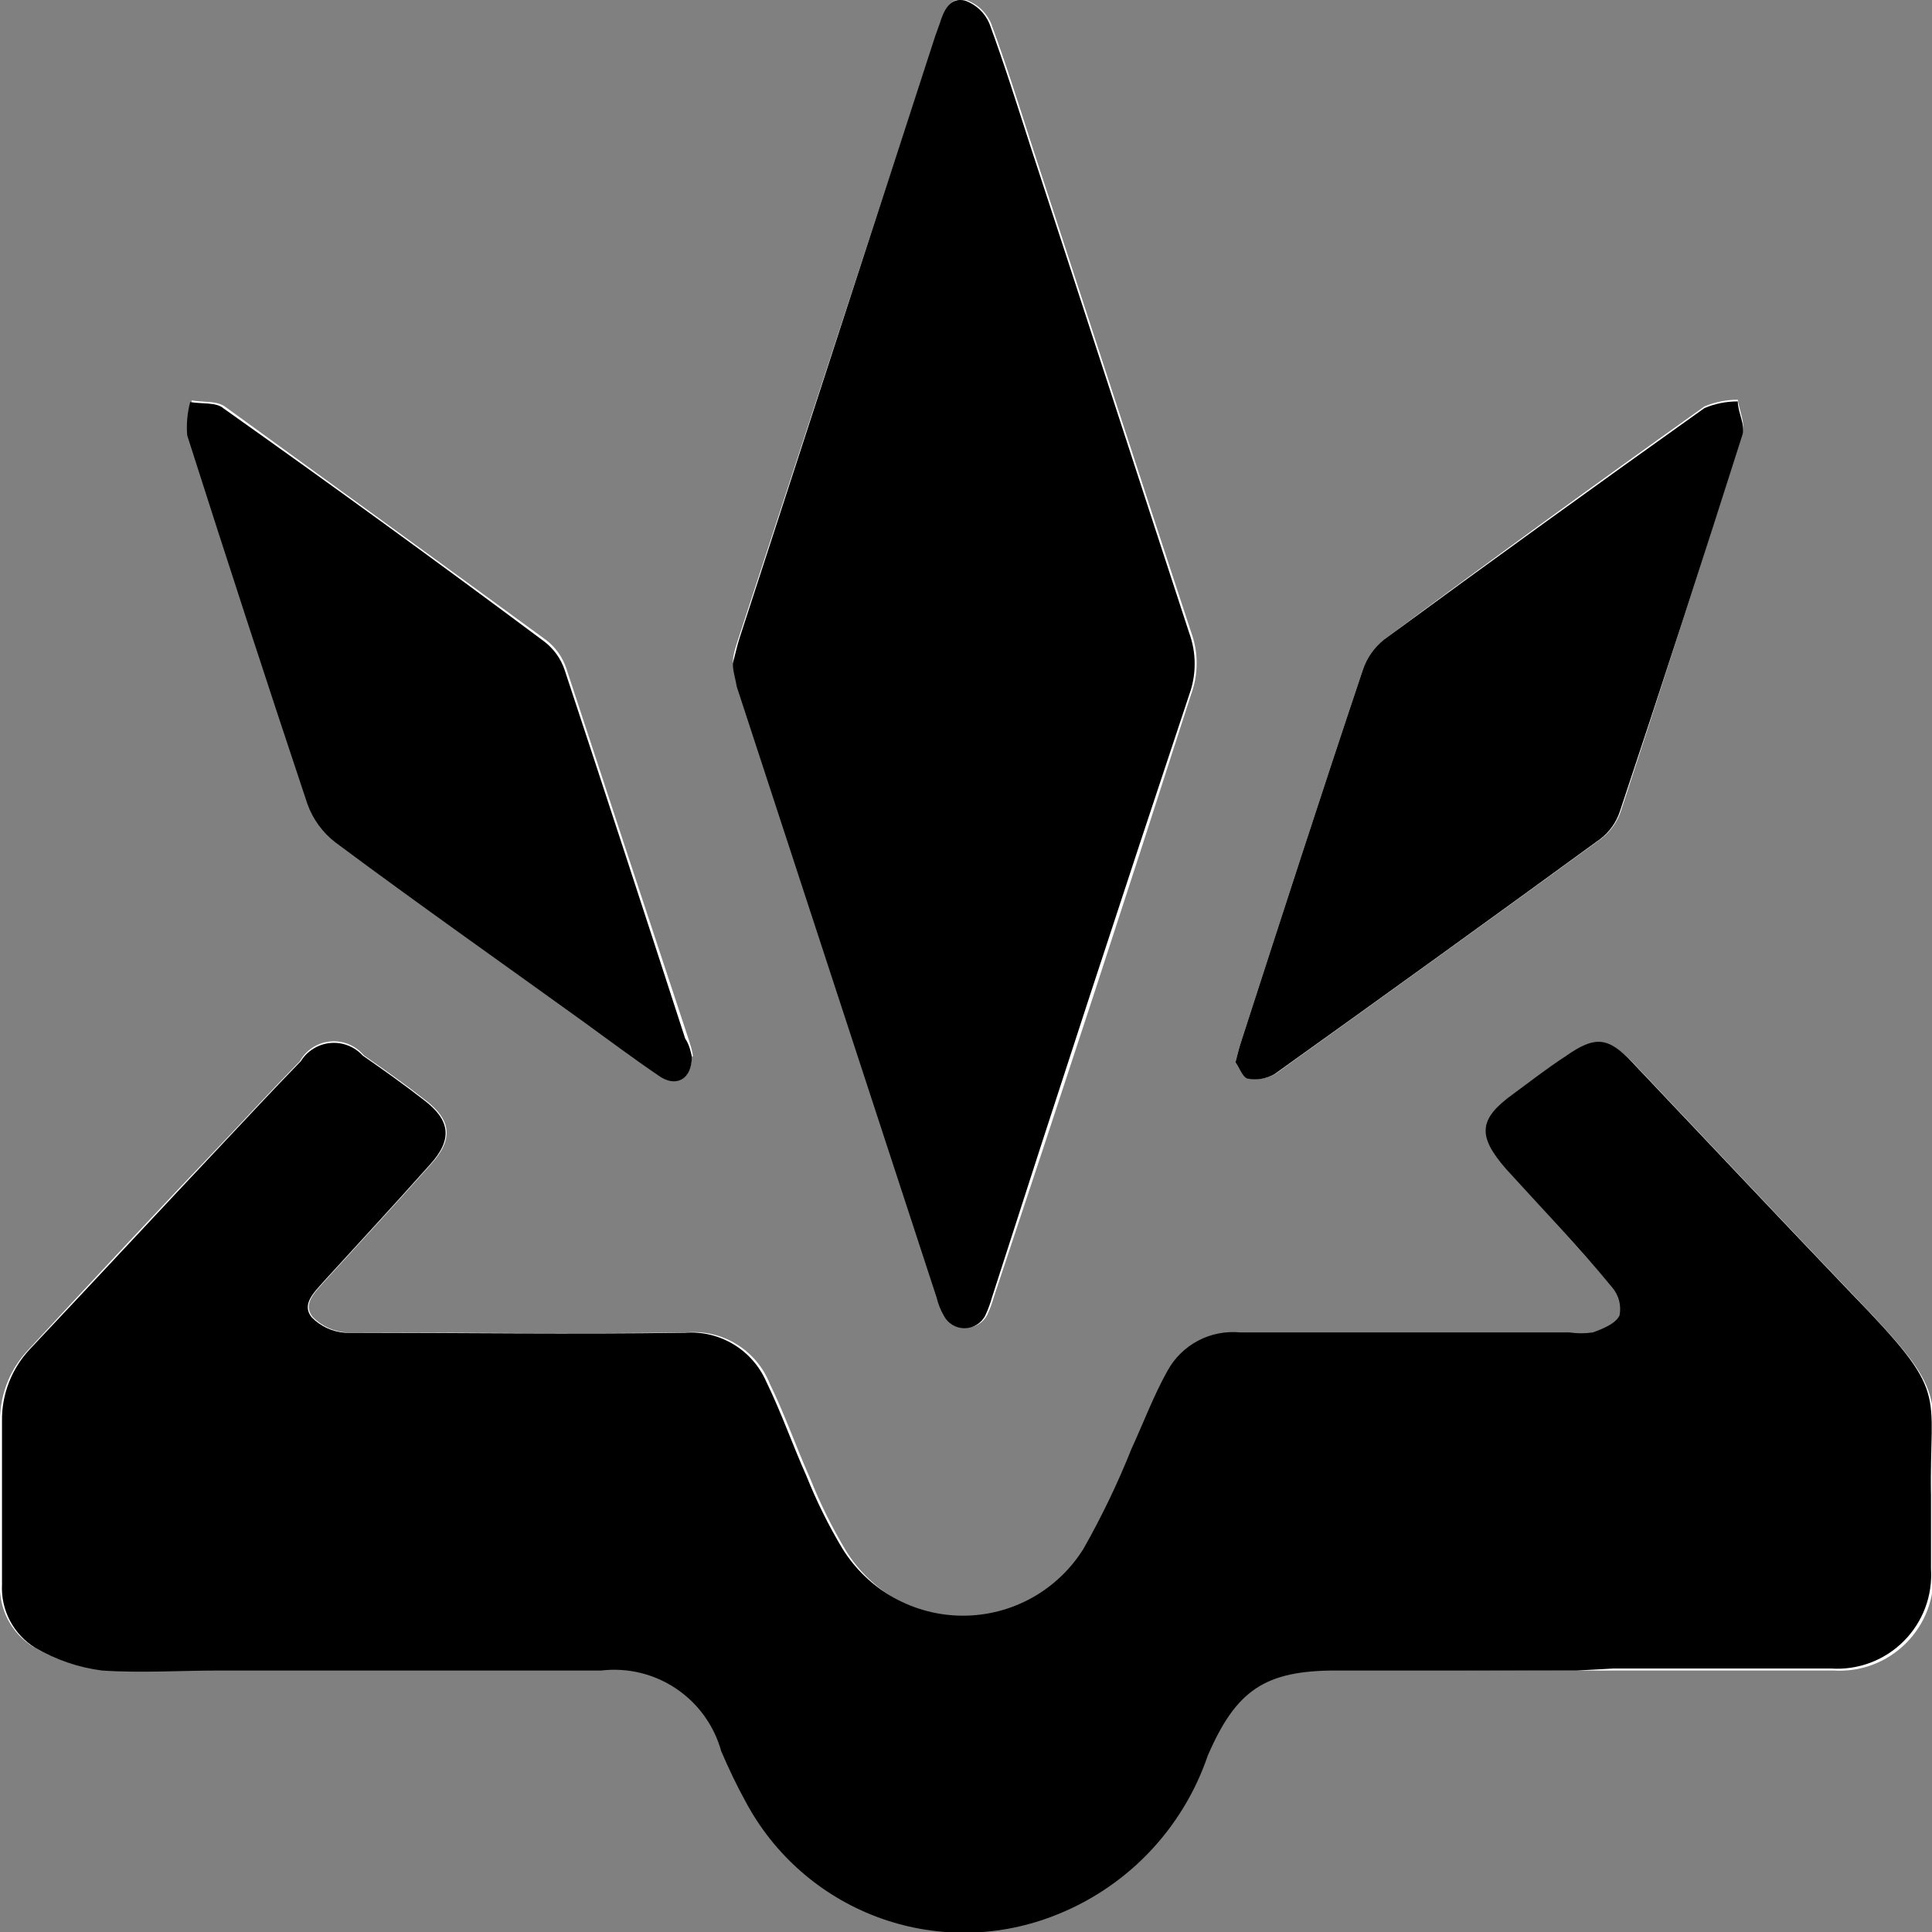 <svg width="58" height="58" viewBox="0 0 58 58" fill="none" xmlns="http://www.w3.org/2000/svg">
<rect x="0" y="0" width="58" height="58" fill="#808080" stroke="none"/>
<g clip-path="url(#clip0_435_2569)">
<path d="M47.35 50.15H48.51C50.69 50.15 52.87 50.15 55.04 50.15C55.441 50.177 55.843 50.117 56.219 49.976C56.595 49.834 56.936 49.614 57.22 49.33C57.504 49.046 57.724 48.705 57.866 48.329C58.007 47.953 58.066 47.551 58.04 47.15C58.04 46.42 58.04 45.69 58.04 44.96C57.98 41.74 58.61 41.96 55.64 38.88C53.44 36.58 51.26 34.26 49.07 31.95C48.33 31.18 47.94 31.15 47.07 31.77C46.54 32.14 46.07 32.52 45.5 32.9C44.5 33.65 44.41 34.19 45.28 35.15C46.35 36.33 47.43 37.5 48.47 38.71C48.567 38.825 48.638 38.959 48.676 39.105C48.714 39.25 48.719 39.403 48.69 39.55C48.57 39.8 48.19 39.95 47.89 40.06C47.654 40.096 47.415 40.096 47.18 40.06C43.89 40.06 40.59 40.06 37.3 40.06C36.869 40.027 36.438 40.118 36.059 40.324C35.679 40.53 35.367 40.841 35.16 41.22C34.74 41.97 34.44 42.78 34.08 43.56C33.669 44.592 33.187 45.594 32.64 46.56C32.258 47.176 31.725 47.684 31.091 48.037C30.458 48.389 29.745 48.574 29.02 48.574C28.295 48.574 27.582 48.389 26.948 48.037C26.315 47.684 25.782 47.176 25.4 46.56C24.982 45.863 24.621 45.134 24.32 44.38C23.9 43.44 23.56 42.46 23.11 41.54C22.914 41.047 22.563 40.631 22.111 40.353C21.658 40.075 21.128 39.952 20.6 40C17.2 40.05 13.8 40 10.39 40C10.012 39.973 9.656 39.81 9.39 39.54C9.07 39.15 9.46 38.79 9.73 38.48C10.8 37.31 11.88 36.14 12.94 34.95C13.62 34.2 13.56 33.62 12.75 33.01C12.16 32.55 11.54 32.11 10.92 31.68C10.798 31.534 10.643 31.421 10.467 31.348C10.292 31.276 10.101 31.247 9.913 31.265C9.724 31.283 9.542 31.346 9.383 31.45C9.224 31.553 9.092 31.694 9 31.86C8.25 32.63 7.52 33.41 6.78 34.2C4.78 36.29 2.83 38.38 0.87 40.5C0.314 41.074 0.002 41.841 -0 42.64V47.54C-0.019 47.917 0.064 48.293 0.24 48.627C0.416 48.961 0.678 49.242 1 49.44C1.615 49.797 2.295 50.029 3 50.12C4.17 50.23 5.36 50.12 6.55 50.12H18.05C18.84 50.027 19.638 50.22 20.298 50.663C20.958 51.107 21.438 51.773 21.65 52.54C21.87 53.05 22.11 53.54 22.38 54.05C23.229 55.646 24.63 56.878 26.322 57.515C28.014 58.152 29.879 58.15 31.57 57.51C32.661 57.101 33.648 56.455 34.459 55.617C35.27 54.781 35.885 53.774 36.26 52.67C37.09 50.67 37.97 50.12 40.11 50.12L47.35 50.15ZM22 19.91C22.06 20.15 22.11 20.38 22.18 20.6C24.18 26.707 26.18 32.82 28.18 38.94C28.224 39.126 28.295 39.304 28.39 39.47C28.448 39.586 28.538 39.683 28.648 39.751C28.758 39.819 28.885 39.855 29.015 39.855C29.145 39.855 29.271 39.819 29.382 39.751C29.492 39.683 29.581 39.586 29.64 39.47C29.721 39.296 29.788 39.115 29.84 38.93C31.84 32.93 33.813 26.9 35.76 20.84C35.98 20.24 35.98 19.581 35.76 18.98C34.16 14.13 32.59 9.28 31 4.43C30.6 3.19 30.21 1.94 29.76 0.72C29.692 0.553 29.589 0.402 29.458 0.277C29.327 0.153 29.171 0.059 29 0C28.53 -0.12 28.35 0.3 28.23 0.69L28.1 1.05L22.17 19.16C22.09 19.41 22 19.66 22 19.91ZM20.8 31.72C20.8 31.58 20.72 31.35 20.65 31.13C19.43 27.443 18.213 23.753 17 20.06C16.886 19.722 16.673 19.426 16.39 19.21C13.19 16.87 9.99 14.55 6.76 12.21C6.5 12.02 6.06 12.08 5.76 12.02C5.673 12.346 5.642 12.684 5.67 13.02C6.85 16.72 8.053 20.41 9.28 24.09C9.444 24.546 9.736 24.945 10.12 25.24C12.55 27.05 15.02 28.81 17.48 30.59C18.24 31.14 19 31.71 19.78 32.24C20.28 32.66 20.75 32.42 20.77 31.72H20.8ZM37.12 31.89C37.22 32.03 37.32 32.33 37.48 32.37C37.761 32.426 38.053 32.377 38.3 32.23C41.566 29.89 44.827 27.537 48.08 25.17C48.35 24.961 48.552 24.675 48.66 24.35C49.893 20.59 51.11 16.807 52.31 13C52.4 12.71 52.22 12.34 52.17 12C51.827 12 51.487 12.068 51.17 12.2C47.937 14.5 44.73 16.833 41.55 19.2C41.25 19.437 41.028 19.757 40.91 20.12C39.67 23.82 38.47 27.53 37.27 31.24C37.21 31.42 37.16 31.61 37.09 31.89H37.12Z" fill="white"/>
<path d="M47.35 50.15H40.11C37.97 50.15 37.11 50.74 36.26 52.7C35.885 53.804 35.27 54.81 34.459 55.648C33.648 56.485 32.661 57.131 31.57 57.54C29.879 58.18 28.014 58.182 26.322 57.545C24.63 56.908 23.229 55.676 22.38 54.08C22.11 53.59 21.87 53.08 21.65 52.57C21.438 51.803 20.958 51.137 20.298 50.694C19.638 50.25 18.84 50.057 18.05 50.15H6.61C5.42 50.15 4.23 50.23 3.06 50.15C2.355 50.059 1.675 49.827 1.06 49.47C0.738 49.272 0.476 48.991 0.3 48.657C0.124 48.323 0.041 47.947 0.06 47.57V42.67C0.046 41.865 0.348 41.086 0.9 40.5C2.9 38.38 4.84 36.29 6.81 34.2C7.55 33.41 8.28 32.63 9.03 31.86C9.125 31.706 9.255 31.577 9.409 31.482C9.563 31.386 9.737 31.328 9.918 31.312C10.098 31.295 10.28 31.321 10.448 31.387C10.617 31.452 10.768 31.556 10.89 31.69C11.51 32.12 12.13 32.56 12.72 33.02C13.53 33.63 13.59 34.21 12.91 34.96C11.85 36.15 10.77 37.32 9.7 38.49C9.43 38.8 9.04 39.16 9.36 39.55C9.626 39.82 9.982 39.983 10.36 40.01C13.77 40.01 17.17 40.06 20.57 40.01C21.076 39.973 21.581 40.093 22.016 40.355C22.451 40.616 22.795 41.006 23 41.47C23.45 42.39 23.79 43.37 24.21 44.31C24.511 45.064 24.872 45.793 25.29 46.49C25.672 47.106 26.205 47.614 26.839 47.967C27.472 48.319 28.185 48.504 28.91 48.504C29.635 48.504 30.348 48.319 30.981 47.967C31.615 47.614 32.148 47.106 32.53 46.49C33.077 45.524 33.559 44.522 33.97 43.49C34.33 42.71 34.63 41.9 35.05 41.15C35.261 40.766 35.58 40.453 35.968 40.248C36.355 40.044 36.794 39.958 37.23 40C40.52 40 43.82 40 47.11 40C47.345 40.035 47.585 40.035 47.82 40C48.12 39.89 48.5 39.74 48.62 39.49C48.649 39.343 48.644 39.19 48.606 39.045C48.568 38.9 48.497 38.765 48.4 38.65C47.4 37.44 46.28 36.27 45.21 35.09C44.34 34.09 44.39 33.59 45.43 32.84C45.95 32.46 46.43 32.08 47 31.71C47.88 31.09 48.27 31.12 49 31.89C51.19 34.2 53.37 36.52 55.57 38.82C58.57 41.91 57.91 41.68 57.97 44.9C57.97 45.63 57.97 46.36 57.97 47.09C57.996 47.491 57.937 47.893 57.796 48.269C57.654 48.645 57.434 48.986 57.15 49.27C56.866 49.554 56.525 49.774 56.149 49.916C55.773 50.057 55.371 50.117 54.97 50.09C52.8 50.09 50.62 50.09 48.44 50.09L47.35 50.15Z" fill="#000000"/>
<path d="M22 19.91C22.07 19.66 22.12 19.41 22.2 19.16L28.08 1.07L28.21 0.71C28.33 0.32 28.51 -0.1 28.98 0.02C29.14 0.079 29.286 0.169 29.41 0.286C29.533 0.403 29.632 0.544 29.7 0.7C30.15 1.92 30.54 3.17 30.94 4.41C32.53 9.26 34.1 14.11 35.7 19C35.92 19.6 35.92 20.259 35.7 20.86C33.7 26.86 31.727 32.89 29.78 38.95C29.728 39.135 29.661 39.316 29.58 39.49C29.522 39.606 29.432 39.703 29.322 39.771C29.212 39.839 29.085 39.875 28.955 39.875C28.825 39.875 28.698 39.839 28.588 39.771C28.478 39.703 28.388 39.606 28.33 39.49C28.235 39.324 28.164 39.146 28.12 38.96C26.12 32.853 24.12 26.74 22.12 20.62C22.08 20.38 22 20.15 22 19.91Z" fill="#000000"/>
<path d="M20.77 31.72C20.77 32.42 20.28 32.66 19.77 32.29C18.99 31.76 18.23 31.19 17.47 30.64C15 28.86 12.5 27.1 10.07 25.29C9.686 24.995 9.395 24.596 9.23 24.14C8.003 20.46 6.8 16.77 5.62 13.07C5.592 12.734 5.623 12.396 5.71 12.07C6.06 12.13 6.5 12.07 6.71 12.26C9.94 14.55 13.14 16.87 16.34 19.26C16.623 19.476 16.836 19.772 16.95 20.11C18.17 23.803 19.377 27.493 20.57 31.18C20.69 31.35 20.74 31.58 20.77 31.72Z" fill="#000000"/>
<path d="M37.09 31.89C37.16 31.61 37.21 31.42 37.27 31.24C38.47 27.53 39.67 23.82 40.91 20.12C41.028 19.757 41.251 19.437 41.55 19.2C44.743 16.86 47.95 14.543 51.17 12.25C51.487 12.117 51.827 12.05 52.17 12.05C52.17 12.38 52.4 12.75 52.31 13.05C51.11 16.83 49.883 20.6 48.63 24.36C48.523 24.685 48.321 24.971 48.05 25.18C44.803 27.547 41.543 29.9 38.27 32.24C38.023 32.386 37.731 32.436 37.45 32.38C37.29 32.33 37.19 32 37.09 31.89Z" fill="#000000"/>
</g>
<defs>
<clipPath id="clip0_435_2569">
<rect width="58" height="58" fill="white"/>
</clipPath>
</defs>
</svg>
